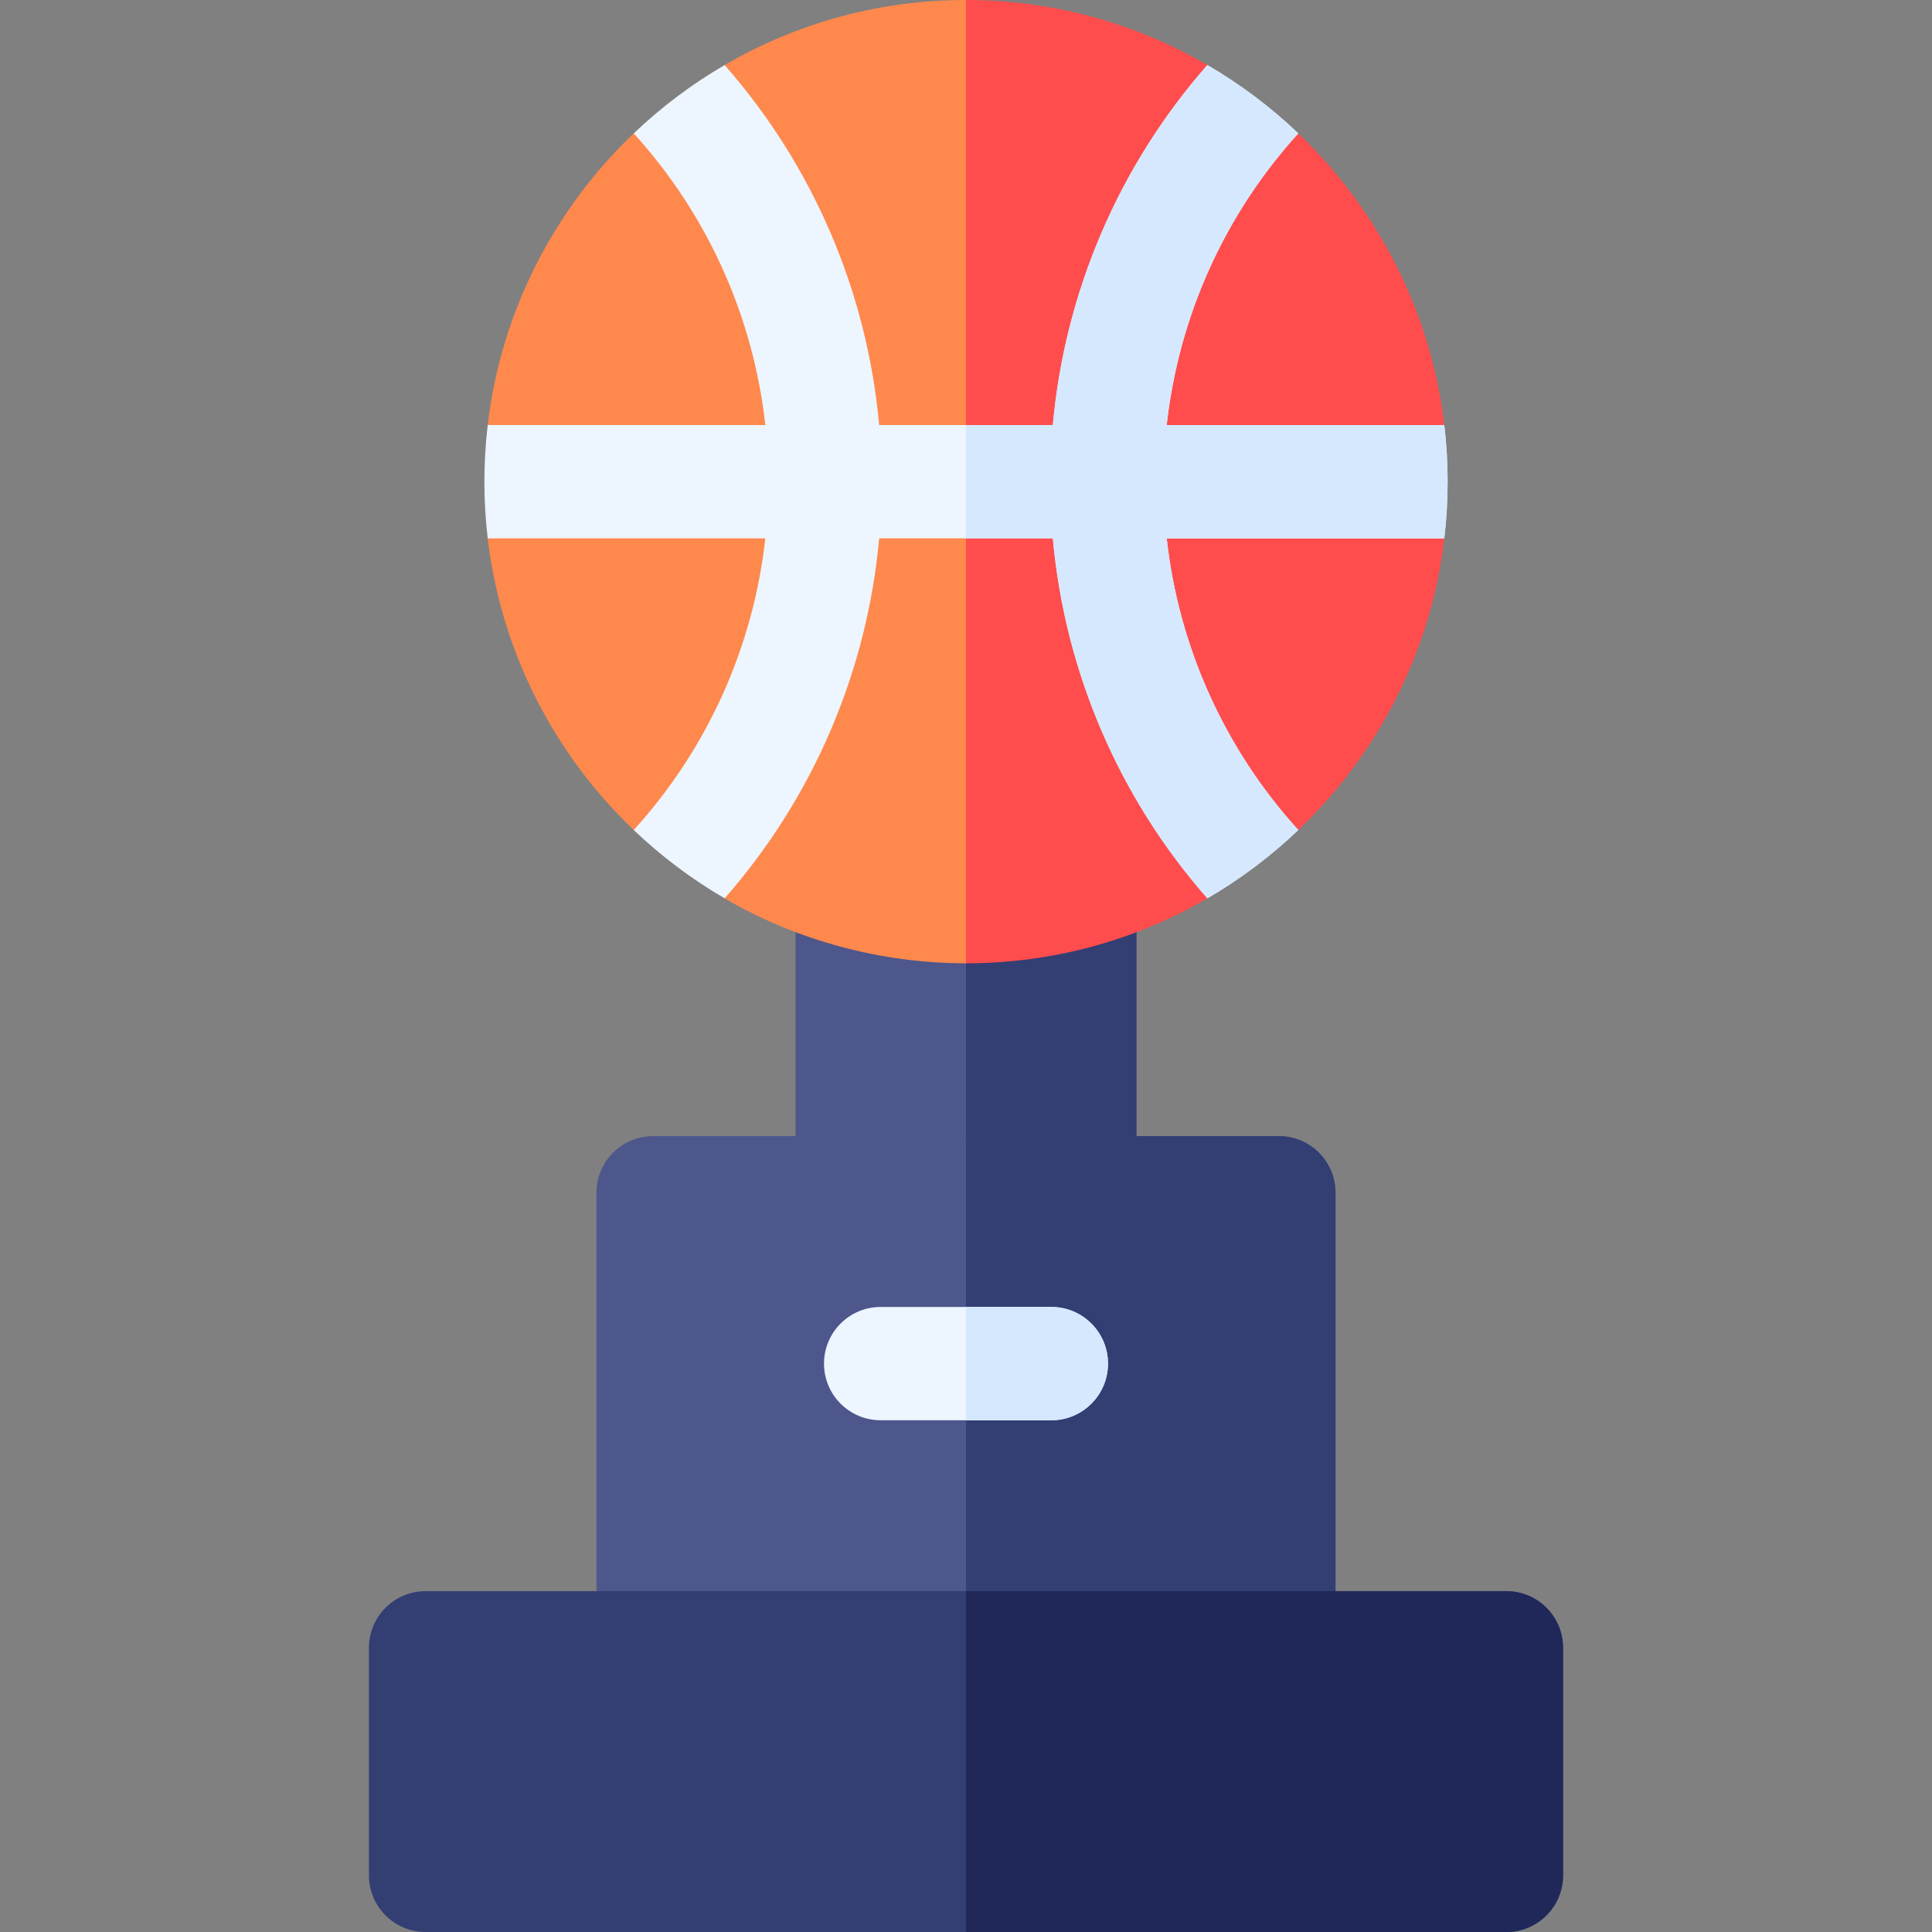 <svg id="Capa_1" enable-background="new 0 0 511.46 511.46" height="512" viewBox="0 0 511.46 511.46" width="512" xmlns="http://www.w3.org/2000/svg"><rect x="0" y="0" width="511.46" height="511.46" fill="#808080" stroke="none"/><g><path d="m300.85 240.46v75.3c0 8.28-6.72 15-15 15h-60.24c-8.28 0-15-6.72-15-15v-75.3c0-8.28 6.72-15 15-15h60.24c8.28 0 15 6.721 15 15z" fill="#4d578c"/><path d="m300.85 240.46v75.3c0 8.28-6.72 15-15 15h-30.12v-105.3h30.12c8.28 0 15 6.721 15 15z" fill="#333e73"/><path d="m353.55 315.761v120.47c0 8.28-6.71 15-15 15h-165.64c-8.29 0-15-6.72-15-15v-120.47c0-8.29 6.71-15 15-15h165.64c8.29 0 15 6.71 15 15z" fill="#4d578c"/><path d="m353.55 315.761v120.47c0 8.28-6.71 15-15 15h-82.82v-150.47h82.82c8.29 0 15 6.71 15 15z" fill="#333e73"/><path d="m413.79 436.23v60.23c0 8.29-6.72 15-15 15h-286.12c-8.28 0-15-6.71-15-15v-60.23c0-8.29 6.72-15 15-15h286.12c8.28 0 15 6.71 15 15z" fill="#333e73"/><path d="m413.79 436.23v60.23c0 8.29-6.72 15-15 15h-143.06v-90.23h143.06c8.28 0 15 6.71 15 15z" fill="#1f2859"/><path d="m293.32 360.99c0 8.28-6.72 15-15 15h-45.18c-8.28 0-15-6.72-15-15s6.72-15 15-15h45.18c8.28 0 15 6.72 15 15z" fill="#edf5ff"/><path d="m293.32 360.99c0 8.28-6.72 15-15 15h-22.59v-30h22.59c8.28 0 15 6.72 15 15z" fill="#d5e8fe"/><path d="m364.815 145.457c-3.468 30.057-8.542 9.309-29.362 29.106-3.538 3.473-7.99 40.472-12.003 43.487-4.01 3.02-14.01.962-18.38 3.491-20.172 11.69-49.34 33.479-49.34 33.479-22.547-.013-44.694-6.01-63.91-17.19 0 0-1.91-20.53-5.9-23.52-4.05-3.05-18.16 5.42-18.16 5.42-20.95-20.01-35.09-47.06-38.65-77.21 0 0 15.28-9.93 15.28-15s-15.28-15-15.28-15c3.55-30.19 17.71-57.22 38.65-77.21 0 0 20.63 6.54 24.97 3.34 3.75-2.77-.9-21.43-.9-21.43 19.548-11.37 41.581-17.247 63.9-17.22 0 0 20.434 13.969 40.66 25.542 5.385 2.692 18.298 11.349 23.09 15.149 3.063 2.432 9.26 17.305 11.973 20.085 22.295 21.27 21.641 20.478 24.936 48.681.58 4.92 5.87 14.674 5.87 19.744.001 5.07 3.136 11.336 2.556 16.256z" fill="#ff884d"/><path d="m382.35 142.521c-3.503 30.361-18.072 57.643-38.65 77.21 0 0-16.237-4.695-20.25-1.68-4.01 3.02-3.82 19.77-3.82 19.77-18.74 10.97-40.794 17.2-63.9 17.2v-255.02c21.706 0 43.586 5.497 63.48 16.971.143.079.285.158.411.25 0 0-5.032 19.591-.141 23.47 3.063 2.432 24.22-5.38 24.22-5.38 20.563 19.617 35.084 46.686 38.65 77.21 0 0-20.09 11.61-20.09 16.68 0 5.069 20.09 13.319 20.09 13.319z" fill="#ff4d4d"/><path d="m382.35 142.521h-73.49c3.17 28.75 15.37 55.8 34.84 77.21-7.26 6.92-15.34 13.01-24.07 18.09-23.36-26.57-37.72-59.97-40.91-95.3h-45.98c-3.19 35.33-17.55 68.73-40.91 95.3-8.73-5.08-16.81-11.17-24.07-18.09 19.47-21.41 31.67-48.46 34.84-77.21h-73.49c-1.159-9.834-1.187-19.929 0-30h73.49c-3.17-28.75-15.37-55.8-34.84-77.21 7.26-6.92 15.34-13.01 24.07-18.09 23.36 26.57 37.72 59.97 40.91 95.3h45.98c3.19-35.33 17.55-68.73 40.91-95.3 8.73 5.08 16.81 11.17 24.07 18.09-19.47 21.41-31.67 48.46-34.84 77.21h73.49c1.16 9.833 1.188 19.928 0 30z" fill="#edf5ff"/><path d="m382.35 142.521h-73.49c3.17 28.75 15.37 55.8 34.84 77.21-7.26 6.92-15.34 13.01-24.07 18.09-23.36-26.57-37.72-59.97-40.91-95.3h-22.99v-30h22.99c3.19-35.33 17.55-68.73 40.91-95.3 8.73 5.08 16.81 11.17 24.07 18.09-19.47 21.41-31.67 48.46-34.84 77.21h73.49c1.16 9.833 1.188 19.928 0 30z" fill="#d5e8fe"/></g></svg>